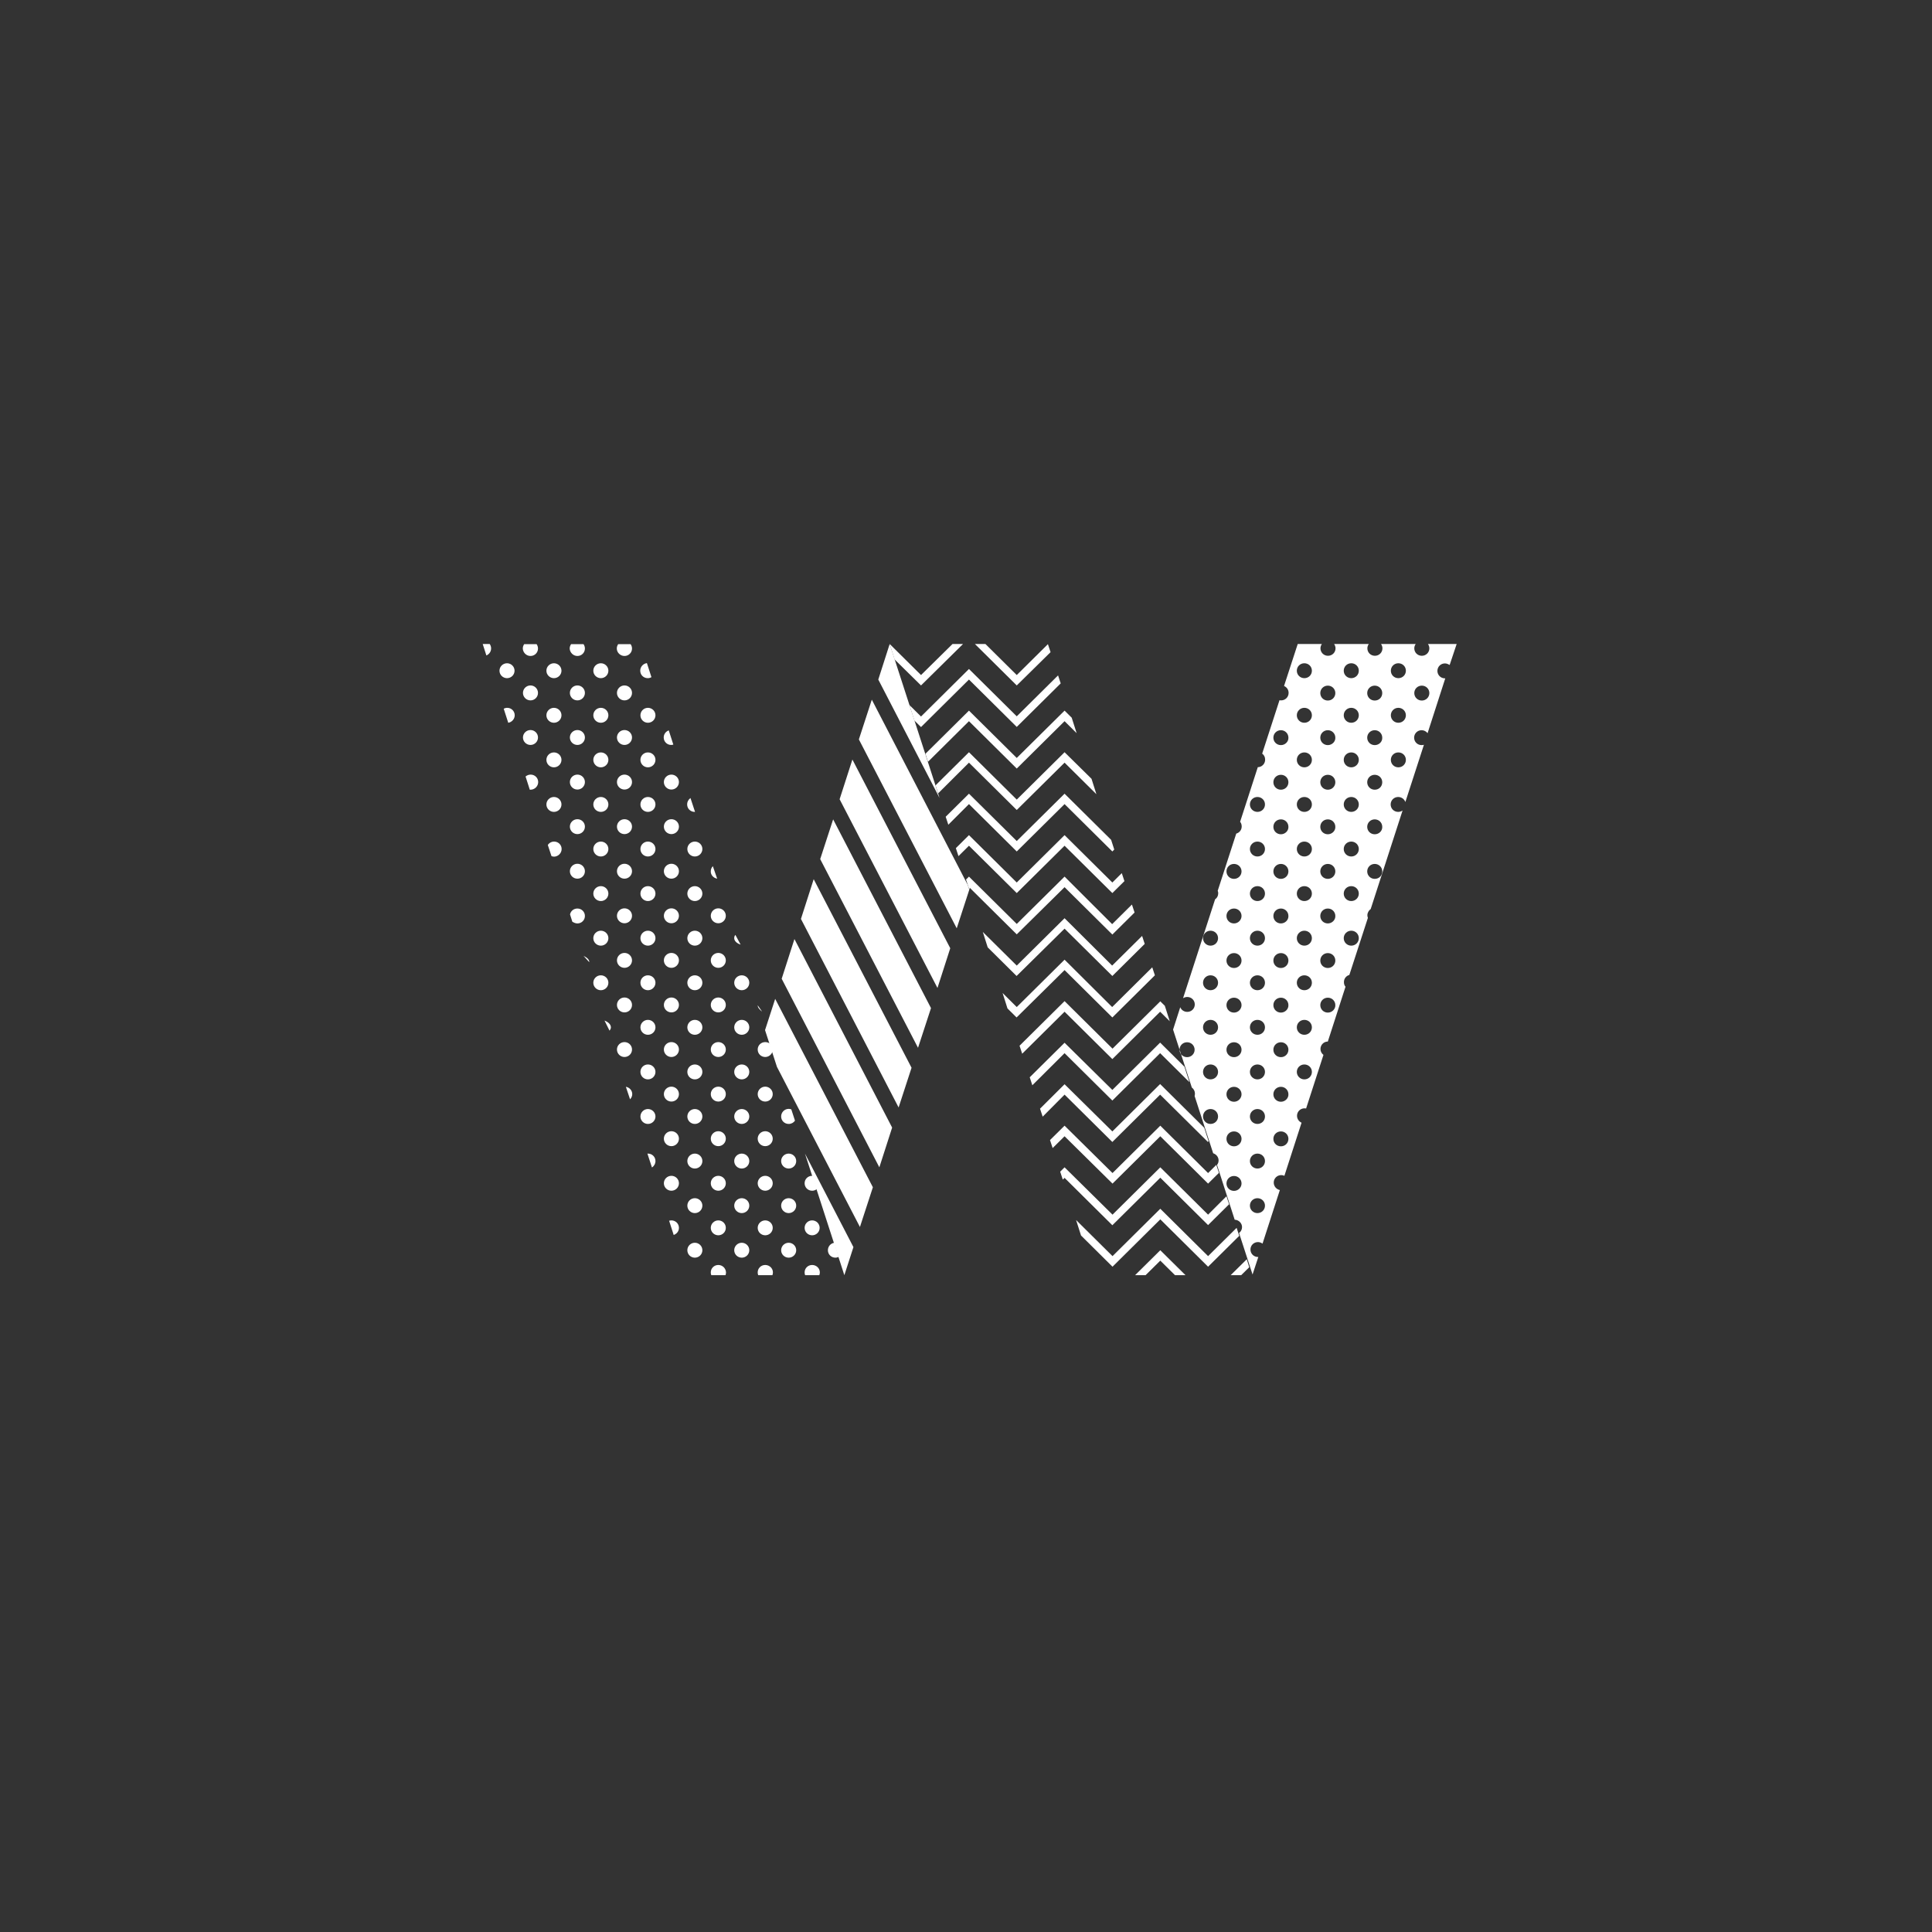 <svg xmlns="http://www.w3.org/2000/svg" width="60" height="60" viewBox="0 0 60 60">
  <rect x="0" y="0" width="60" height="60" fill="#333333" stroke="none"/>
  <g fill="#FFFFFF" transform="translate(14.958 20)">
    <path d="M4.436,3.135 C4.307,3.135 4.202,3.031 4.202,2.903 C4.202,2.776 4.307,2.672 4.436,2.672 C4.565,2.672 4.67,2.776 4.67,2.903 C4.67,3.031 4.565,3.135 4.436,3.135 Z M4.436,1.751 C4.307,1.751 4.202,1.647 4.202,1.519 C4.202,1.391 4.307,1.287 4.436,1.287 C4.565,1.287 4.67,1.391 4.67,1.519 C4.67,1.647 4.565,1.751 4.436,1.751 Z M3.702,9.368 C3.573,9.368 3.468,9.264 3.468,9.136 C3.468,9.008 3.573,8.904 3.702,8.904 C3.831,8.904 3.936,9.008 3.936,9.136 C3.936,9.264 3.831,9.368 3.702,9.368 Z M3.702,7.983 C3.573,7.983 3.468,7.879 3.468,7.752 C3.468,7.624 3.573,7.52 3.702,7.52 C3.831,7.52 3.936,7.624 3.936,7.752 C3.936,7.879 3.831,7.983 3.702,7.983 Z M3.702,10.752 C3.573,10.752 3.468,10.648 3.468,10.52 C3.468,10.392 3.573,10.289 3.702,10.289 C3.831,10.289 3.936,10.392 3.936,10.52 C3.936,10.648 3.831,10.752 3.702,10.752 Z M4.436,12.826 C4.307,12.826 4.202,12.722 4.202,12.594 C4.202,12.466 4.307,12.363 4.436,12.363 C4.565,12.363 4.67,12.466 4.67,12.594 C4.67,12.722 4.565,12.826 4.436,12.826 Z M4.436,11.441 C4.307,11.441 4.202,11.338 4.202,11.21 C4.202,11.082 4.307,10.978 4.436,10.978 C4.565,10.978 4.67,11.082 4.67,11.21 C4.67,11.338 4.565,11.441 4.436,11.441 Z M3.702,6.599 C3.573,6.599 3.468,6.495 3.468,6.367 C3.468,6.239 3.573,6.136 3.702,6.136 C3.831,6.136 3.936,6.239 3.936,6.367 C3.936,6.495 3.831,6.599 3.702,6.599 Z M4.436,4.52 C4.307,4.52 4.202,4.416 4.202,4.288 C4.202,4.16 4.307,4.056 4.436,4.056 C4.565,4.056 4.67,4.16 4.67,4.288 C4.67,4.416 4.565,4.52 4.436,4.52 Z M4.436,8.673 C4.307,8.673 4.202,8.569 4.202,8.441 C4.202,8.313 4.307,8.209 4.436,8.209 C4.565,8.209 4.67,8.313 4.67,8.441 C4.67,8.569 4.565,8.673 4.436,8.673 Z M4.436,5.904 C4.307,5.904 4.202,5.8 4.202,5.672 C4.202,5.544 4.307,5.441 4.436,5.441 C4.565,5.441 4.67,5.544 4.67,5.672 C4.67,5.8 4.565,5.904 4.436,5.904 Z M4.436,7.288 C4.307,7.288 4.202,7.185 4.202,7.057 C4.202,6.929 4.307,6.825 4.436,6.825 C4.565,6.825 4.67,6.929 4.67,7.057 C4.67,7.185 4.565,7.288 4.436,7.288 Z M4.436,10.057 C4.307,10.057 4.202,9.953 4.202,9.825 C4.202,9.698 4.307,9.594 4.436,9.594 C4.565,9.594 4.67,9.698 4.67,9.825 C4.67,9.953 4.565,10.057 4.436,10.057 Z M2.245,3.83 C2.116,3.83 2.011,3.726 2.011,3.598 C2.011,3.47 2.116,3.367 2.245,3.367 C2.374,3.367 2.479,3.47 2.479,3.598 C2.479,3.726 2.374,3.83 2.245,3.83 Z M2.974,1.751 C2.844,1.751 2.74,1.647 2.74,1.519 C2.74,1.391 2.844,1.287 2.974,1.287 C3.103,1.287 3.207,1.391 3.207,1.519 C3.207,1.647 3.103,1.751 2.974,1.751 Z M2.245,5.214 C2.116,5.214 2.011,5.111 2.011,4.983 C2.011,4.855 2.116,4.751 2.245,4.751 C2.374,4.751 2.479,4.855 2.479,4.983 C2.479,5.111 2.374,5.214 2.245,5.214 Z M3.702,5.214 C3.573,5.214 3.468,5.111 3.468,4.983 C3.468,4.855 3.573,4.751 3.702,4.751 C3.831,4.751 3.936,4.855 3.936,4.983 C3.936,5.111 3.831,5.214 3.702,5.214 Z M2.974,3.135 C2.844,3.135 2.74,3.031 2.74,2.903 C2.74,2.776 2.844,2.672 2.974,2.672 C3.103,2.672 3.207,2.776 3.207,2.903 C3.207,3.031 3.103,3.135 2.974,3.135 Z M2.245,1.061 C2.116,1.061 2.011,0.957 2.011,0.83 C2.011,0.702 2.116,0.598 2.245,0.598 C2.374,0.598 2.479,0.702 2.479,0.83 C2.479,0.957 2.374,1.061 2.245,1.061 Z M2.245,2.446 C2.116,2.446 2.011,2.342 2.011,2.214 C2.011,2.086 2.116,1.982 2.245,1.982 C2.374,1.982 2.479,2.086 2.479,2.214 C2.479,2.342 2.374,2.446 2.245,2.446 Z M3.702,2.446 C3.573,2.446 3.468,2.342 3.468,2.214 C3.468,2.086 3.573,1.982 3.702,1.982 C3.831,1.982 3.936,2.086 3.936,2.214 C3.936,2.342 3.831,2.446 3.702,2.446 Z M3.702,3.83 C3.573,3.83 3.468,3.726 3.468,3.598 C3.468,3.47 3.573,3.367 3.702,3.367 C3.831,3.367 3.936,3.47 3.936,3.598 C3.936,3.726 3.831,3.83 3.702,3.83 Z M2.974,4.52 C2.844,4.52 2.74,4.416 2.74,4.288 C2.74,4.16 2.844,4.056 2.974,4.056 C3.103,4.056 3.207,4.16 3.207,4.288 C3.207,4.416 3.103,4.52 2.974,4.52 Z M3.702,1.061 C3.573,1.061 3.468,0.957 3.468,0.83 C3.468,0.702 3.573,0.598 3.702,0.598 C3.831,0.598 3.936,0.702 3.936,0.83 C3.936,0.957 3.831,1.061 3.702,1.061 Z M2.974,7.288 C2.844,7.288 2.74,7.185 2.74,7.057 C2.74,6.929 2.844,6.825 2.974,6.825 C3.103,6.825 3.207,6.929 3.207,7.057 C3.207,7.185 3.103,7.288 2.974,7.288 Z M2.974,5.904 C2.844,5.904 2.74,5.8 2.74,5.672 C2.74,5.544 2.844,5.441 2.974,5.441 C3.103,5.441 3.207,5.544 3.207,5.672 C3.207,5.8 3.103,5.904 2.974,5.904 Z M1.517,1.751 C1.388,1.751 1.283,1.647 1.283,1.519 C1.283,1.391 1.388,1.287 1.517,1.287 C1.646,1.287 1.75,1.391 1.75,1.519 C1.75,1.647 1.646,1.751 1.517,1.751 Z M5.893,16.979 C5.764,16.979 5.659,16.875 5.659,16.747 C5.659,16.62 5.764,16.516 5.893,16.516 C6.022,16.516 6.127,16.62 6.127,16.747 C6.127,16.875 6.022,16.979 5.893,16.979 Z M5.893,10.057 C5.764,10.057 5.659,9.953 5.659,9.825 C5.659,9.698 5.764,9.594 5.893,9.594 C6.022,9.594 6.127,9.698 6.127,9.825 C6.127,9.953 6.022,10.057 5.893,10.057 Z M5.893,15.595 C5.764,15.595 5.659,15.491 5.659,15.363 C5.659,15.235 5.764,15.131 5.893,15.131 C6.022,15.131 6.127,15.235 6.127,15.363 C6.127,15.491 6.022,15.595 5.893,15.595 Z M4.436,0.372 C4.305,0.372 4.197,0.264 4.197,0.14 C4.197,0.092 4.213,0.043 4.24,0.005 L4.626,0.005 C4.653,0.043 4.67,0.092 4.67,0.14 C4.67,0.269 4.566,0.372 4.436,0.372 Z M5.893,11.441 C5.764,11.441 5.659,11.338 5.659,11.21 C5.659,11.082 5.764,10.978 5.893,10.978 C6.022,10.978 6.127,11.082 6.127,11.21 C6.127,11.338 6.022,11.441 5.893,11.441 Z M5.893,12.826 C5.764,12.826 5.659,12.722 5.659,12.594 C5.659,12.466 5.764,12.363 5.893,12.363 C6.022,12.363 6.127,12.466 6.127,12.594 C6.127,12.722 6.022,12.826 5.893,12.826 Z M5.893,14.21 C5.764,14.21 5.659,14.107 5.659,13.979 C5.659,13.851 5.764,13.747 5.893,13.747 C6.022,13.747 6.127,13.851 6.127,13.979 C6.127,14.107 6.022,14.21 5.893,14.21 Z M7.35,19.285 C7.48,19.285 7.583,19.387 7.589,19.516 C7.589,19.543 7.583,19.576 7.573,19.602 L7.132,19.602 C7.121,19.576 7.116,19.549 7.116,19.516 C7.116,19.387 7.219,19.285 7.35,19.285 Z M8.807,19.285 C8.937,19.285 9.046,19.387 9.046,19.516 C9.046,19.543 9.04,19.576 9.03,19.602 L8.589,19.602 C8.578,19.576 8.573,19.549 8.573,19.516 C8.573,19.387 8.676,19.285 8.807,19.285 Z M4.925,0.83 C4.925,0.706 5.018,0.609 5.132,0.593 L5.273,1.029 C5.24,1.05 5.202,1.061 5.159,1.061 C5.028,1.061 4.925,0.959 4.925,0.83 Z M0.294,0.135 C0.294,0.237 0.234,0.318 0.147,0.356 L0.033,0 L0.25,0 C0.277,0.038 0.294,0.086 0.294,0.135 Z M2.974,0.372 C2.843,0.372 2.74,0.264 2.734,0.14 C2.734,0.092 2.751,0.043 2.778,0.005 L3.164,0.005 C3.191,0.043 3.207,0.092 3.207,0.14 C3.207,0.269 3.104,0.372 2.974,0.372 Z M1.517,0.372 C1.386,0.372 1.283,0.264 1.278,0.14 C1.278,0.092 1.294,0.043 1.321,0.005 L1.707,0.005 C1.734,0.043 1.75,0.092 1.75,0.14 C1.75,0.269 1.647,0.372 1.517,0.372 Z M10.264,19.285 C10.394,19.285 10.503,19.387 10.503,19.516 C10.503,19.543 10.497,19.576 10.486,19.602 L10.046,19.602 C10.035,19.576 10.03,19.549 10.03,19.516 C10.03,19.387 10.133,19.285 10.264,19.285 Z M5.164,6.599 C5.035,6.599 4.931,6.495 4.931,6.367 C4.931,6.239 5.035,6.136 5.164,6.136 C5.293,6.136 5.398,6.239 5.398,6.367 C5.398,6.495 5.293,6.599 5.164,6.599 Z M5.164,7.983 C5.035,7.983 4.931,7.879 4.931,7.752 C4.931,7.624 5.035,7.52 5.164,7.52 C5.293,7.52 5.398,7.624 5.398,7.752 C5.398,7.879 5.293,7.983 5.164,7.983 Z M5.164,5.214 C5.035,5.214 4.931,5.111 4.931,4.983 C4.931,4.855 5.035,4.751 5.164,4.751 C5.293,4.751 5.398,4.855 5.398,4.983 C5.398,5.111 5.293,5.214 5.164,5.214 Z M5.164,2.446 C5.035,2.446 4.931,2.342 4.931,2.214 C4.931,2.086 5.035,1.982 5.164,1.982 C5.293,1.982 5.398,2.086 5.398,2.214 C5.398,2.342 5.293,2.446 5.164,2.446 Z M5.893,8.673 C5.764,8.673 5.659,8.569 5.659,8.441 C5.659,8.313 5.764,8.209 5.893,8.209 C6.022,8.209 6.127,8.313 6.127,8.441 C6.127,8.569 6.022,8.673 5.893,8.673 Z M5.164,3.83 C5.035,3.83 4.931,3.726 4.931,3.598 C4.931,3.47 5.035,3.367 5.164,3.367 C5.293,3.367 5.398,3.47 5.398,3.598 C5.398,3.726 5.293,3.83 5.164,3.83 Z M5.164,9.368 C5.035,9.368 4.931,9.264 4.931,9.136 C4.931,9.008 5.035,8.904 5.164,8.904 C5.293,8.904 5.398,9.008 5.398,9.136 C5.398,9.264 5.293,9.368 5.164,9.368 Z M5.893,5.904 C5.764,5.904 5.659,5.8 5.659,5.672 C5.659,5.544 5.764,5.441 5.893,5.441 C6.022,5.441 6.127,5.544 6.127,5.672 C6.127,5.8 6.022,5.904 5.893,5.904 Z M5.893,7.288 C5.764,7.288 5.659,7.185 5.659,7.057 C5.659,6.929 5.764,6.825 5.893,6.825 C6.022,6.825 6.127,6.929 6.127,7.057 C6.127,7.185 6.022,7.288 5.893,7.288 Z M5.164,13.521 C5.035,13.521 4.931,13.417 4.931,13.289 C4.931,13.161 5.035,13.058 5.164,13.058 C5.293,13.058 5.398,13.161 5.398,13.289 C5.398,13.417 5.293,13.521 5.164,13.521 Z M5.164,14.905 C5.035,14.905 4.931,14.801 4.931,14.674 C4.931,14.546 5.035,14.442 5.164,14.442 C5.293,14.442 5.398,14.546 5.398,14.674 C5.398,14.801 5.293,14.905 5.164,14.905 Z M5.164,12.136 C5.035,12.136 4.931,12.033 4.931,11.905 C4.931,11.777 5.035,11.673 5.164,11.673 C5.293,11.673 5.398,11.777 5.398,11.905 C5.398,12.033 5.293,12.136 5.164,12.136 Z M5.164,10.752 C5.035,10.752 4.931,10.648 4.931,10.52 C4.931,10.392 5.035,10.289 5.164,10.289 C5.293,10.289 5.398,10.392 5.398,10.52 C5.398,10.648 5.293,10.752 5.164,10.752 Z M9.535,16.29 C9.406,16.29 9.301,16.186 9.301,16.058 C9.301,15.93 9.406,15.826 9.535,15.826 C9.664,15.826 9.769,15.93 9.769,16.058 C9.769,16.186 9.664,16.29 9.535,16.29 Z M7.35,12.826 C7.221,12.826 7.116,12.722 7.116,12.594 C7.116,12.466 7.221,12.363 7.35,12.363 C7.479,12.363 7.583,12.466 7.583,12.594 C7.583,12.722 7.479,12.826 7.35,12.826 Z M7.35,11.441 C7.221,11.441 7.116,11.338 7.116,11.21 C7.116,11.082 7.221,10.978 7.35,10.978 C7.479,10.978 7.583,11.082 7.583,11.21 C7.583,11.338 7.479,11.441 7.35,11.441 Z M7.35,14.21 C7.221,14.21 7.116,14.107 7.116,13.979 C7.116,13.851 7.221,13.747 7.35,13.747 C7.479,13.747 7.583,13.851 7.583,13.979 C7.583,14.107 7.479,14.21 7.35,14.21 Z M7.314,7.288 C7.197,7.267 7.11,7.17 7.116,7.057 C7.116,6.997 7.139,6.944 7.18,6.9 L7.314,7.288 Z M7.35,8.673 C7.221,8.673 7.116,8.569 7.116,8.441 C7.116,8.313 7.221,8.209 7.35,8.209 C7.479,8.209 7.583,8.313 7.583,8.441 C7.583,8.569 7.479,8.673 7.35,8.673 Z M7.35,10.057 C7.221,10.057 7.116,9.953 7.116,9.825 C7.116,9.698 7.221,9.594 7.35,9.594 C7.479,9.594 7.583,9.698 7.583,9.825 C7.583,9.953 7.479,10.057 7.35,10.057 Z M7.35,15.595 C7.221,15.595 7.116,15.491 7.116,15.363 C7.116,15.235 7.221,15.131 7.35,15.131 C7.479,15.131 7.583,15.235 7.583,15.363 C7.583,15.491 7.479,15.595 7.35,15.595 Z M8.078,12.136 C7.949,12.136 7.844,12.033 7.844,11.905 C7.844,11.777 7.949,11.673 8.078,11.673 C8.207,11.673 8.312,11.777 8.312,11.905 C8.312,12.033 8.207,12.136 8.078,12.136 Z M8.078,10.752 C7.949,10.752 7.844,10.648 7.844,10.52 C7.844,10.392 7.949,10.289 8.078,10.289 C8.207,10.289 8.312,10.392 8.312,10.52 C8.312,10.648 8.207,10.752 8.078,10.752 Z M8.078,13.521 C7.949,13.521 7.844,13.417 7.844,13.289 C7.844,13.161 7.949,13.058 8.078,13.058 C8.207,13.058 8.312,13.161 8.312,13.289 C8.312,13.417 8.207,13.521 8.078,13.521 Z M7.35,16.979 C7.221,16.979 7.116,16.875 7.116,16.747 C7.116,16.62 7.221,16.516 7.35,16.516 C7.479,16.516 7.583,16.62 7.583,16.747 C7.583,16.875 7.479,16.979 7.35,16.979 Z M1.517,3.135 C1.388,3.135 1.283,3.031 1.283,2.903 C1.283,2.776 1.388,2.672 1.517,2.672 C1.646,2.672 1.75,2.776 1.75,2.903 C1.75,3.031 1.646,3.135 1.517,3.135 Z M8.042,9.335 C7.925,9.298 7.844,9.222 7.844,9.136 C7.844,9.098 7.853,9.066 7.88,9.034 L8.042,9.335 Z M6.621,17.674 C6.492,17.674 6.388,17.57 6.388,17.442 C6.388,17.314 6.492,17.211 6.621,17.211 C6.75,17.211 6.855,17.314 6.855,17.442 C6.855,17.57 6.75,17.674 6.621,17.674 Z M6.621,6.599 C6.492,6.599 6.388,6.495 6.388,6.367 C6.388,6.239 6.492,6.136 6.621,6.136 C6.75,6.136 6.855,6.239 6.855,6.367 C6.855,6.495 6.75,6.599 6.621,6.599 Z M6.621,7.983 C6.492,7.983 6.388,7.879 6.388,7.752 C6.388,7.624 6.492,7.52 6.621,7.52 C6.75,7.52 6.855,7.624 6.855,7.752 C6.855,7.879 6.75,7.983 6.621,7.983 Z M6.382,4.983 C6.382,4.897 6.426,4.827 6.485,4.783 L6.627,5.214 L6.616,5.214 C6.485,5.214 6.382,5.112 6.382,4.983 Z M6.621,9.368 C6.492,9.368 6.388,9.264 6.388,9.136 C6.388,9.008 6.492,8.904 6.621,8.904 C6.75,8.904 6.855,9.008 6.855,9.136 C6.855,9.264 6.75,9.368 6.621,9.368 Z M6.621,19.058 C6.492,19.058 6.388,18.955 6.388,18.827 C6.388,18.699 6.492,18.595 6.621,18.595 C6.75,18.595 6.855,18.699 6.855,18.827 C6.855,18.955 6.75,19.058 6.621,19.058 Z M10.954,18.595 L11.09,19.031 C11.057,19.048 11.025,19.058 10.987,19.058 C10.856,19.058 10.753,18.956 10.753,18.827 C10.753,18.708 10.84,18.611 10.954,18.595 Z M6.621,13.521 C6.492,13.521 6.388,13.417 6.388,13.289 C6.388,13.161 6.492,13.058 6.621,13.058 C6.75,13.058 6.855,13.161 6.855,13.289 C6.855,13.417 6.75,13.521 6.621,13.521 Z M6.621,10.752 C6.492,10.752 6.388,10.648 6.388,10.52 C6.388,10.392 6.492,10.289 6.621,10.289 C6.75,10.289 6.855,10.392 6.855,10.52 C6.855,10.648 6.75,10.752 6.621,10.752 Z M8.078,14.905 C7.949,14.905 7.844,14.801 7.844,14.674 C7.844,14.546 7.949,14.442 8.078,14.442 C8.207,14.442 8.312,14.546 8.312,14.674 C8.312,14.801 8.207,14.905 8.078,14.905 Z M6.621,14.905 C6.492,14.905 6.388,14.801 6.388,14.674 C6.388,14.546 6.492,14.442 6.621,14.442 C6.75,14.442 6.855,14.546 6.855,14.674 C6.855,14.801 6.75,14.905 6.621,14.905 Z M6.621,16.29 C6.492,16.29 6.388,16.186 6.388,16.058 C6.388,15.93 6.492,15.826 6.621,15.826 C6.75,15.826 6.855,15.93 6.855,16.058 C6.855,16.186 6.75,16.29 6.621,16.29 Z M6.621,12.136 C6.492,12.136 6.388,12.033 6.388,11.905 C6.388,11.777 6.492,11.673 6.621,11.673 C6.75,11.673 6.855,11.777 6.855,11.905 C6.855,12.033 6.75,12.136 6.621,12.136 Z M7.35,18.363 C7.221,18.363 7.116,18.26 7.116,18.132 C7.116,18.004 7.221,17.9 7.35,17.9 C7.479,17.9 7.583,18.004 7.583,18.132 C7.583,18.26 7.479,18.363 7.35,18.363 Z M10.264,18.363 C10.134,18.363 10.03,18.26 10.03,18.132 C10.03,18.004 10.134,17.9 10.264,17.9 C10.393,17.9 10.497,18.004 10.497,18.132 C10.497,18.26 10.393,18.363 10.264,18.363 Z M4.479,13.752 C4.592,13.769 4.677,13.866 4.677,13.979 C4.677,14.043 4.649,14.097 4.609,14.14 L4.479,13.752 Z M6.127,18.132 C6.127,18.234 6.061,18.32 5.964,18.353 L5.822,17.911 C5.844,17.906 5.871,17.9 5.893,17.9 C6.023,17.9 6.127,18.003 6.127,18.132 Z M5.398,16.058 C5.398,16.139 5.355,16.214 5.289,16.257 L5.148,15.826 L5.164,15.826 C5.295,15.826 5.398,15.929 5.398,16.058 Z M5.654,2.903 C5.654,2.801 5.719,2.715 5.811,2.683 L5.953,3.124 C5.931,3.13 5.909,3.135 5.887,3.135 C5.757,3.135 5.654,3.033 5.654,2.903 Z M5.893,4.52 C5.764,4.52 5.659,4.416 5.659,4.288 C5.659,4.16 5.764,4.056 5.893,4.056 C6.022,4.056 6.127,4.16 6.127,4.288 C6.127,4.416 6.022,4.52 5.893,4.52 Z M3.816,11.695 C3.928,11.738 4.014,11.813 4.014,11.905 C4.014,11.942 3.997,11.975 3.971,12.007 L3.816,11.695 Z M1.027,2.214 C1.027,2.332 0.935,2.429 0.826,2.446 L0.685,2.009 C0.718,1.993 0.756,1.982 0.794,1.982 C0.924,1.982 1.027,2.085 1.027,2.214 Z M1.756,4.288 C1.756,4.417 1.647,4.525 1.517,4.525 L1.495,4.525 L1.364,4.115 C1.408,4.078 1.462,4.056 1.522,4.056 C1.653,4.056 1.756,4.159 1.756,4.288 Z M0.788,1.061 C0.659,1.061 0.554,0.957 0.554,0.83 C0.554,0.702 0.659,0.598 0.788,0.598 C0.917,0.598 1.022,0.702 1.022,0.83 C1.022,0.957 0.917,1.061 0.788,1.061 Z M2.974,8.678 C2.914,8.678 2.859,8.651 2.816,8.624 L2.745,8.398 C2.767,8.29 2.859,8.215 2.974,8.215 C3.104,8.215 3.207,8.317 3.207,8.446 C3.207,8.576 3.104,8.678 2.974,8.678 Z M2.484,6.367 C2.484,6.496 2.376,6.599 2.256,6.604 C2.223,6.604 2.196,6.599 2.169,6.588 L2.055,6.243 C2.093,6.179 2.169,6.136 2.251,6.136 C2.381,6.136 2.484,6.238 2.484,6.367 Z M3.164,9.685 C3.283,9.744 3.342,9.802 3.342,9.874 L3.342,9.881 L3.164,9.685 Z M9.535,19.058 C9.406,19.058 9.301,18.955 9.301,18.827 C9.301,18.699 9.406,18.595 9.535,18.595 C9.664,18.595 9.769,18.699 9.769,18.827 C9.769,18.955 9.664,19.058 9.535,19.058 Z M8.807,12.363 C8.866,12.363 8.915,12.384 8.959,12.411 L9.035,12.648 C9.008,12.75 8.915,12.826 8.807,12.826 C8.676,12.826 8.573,12.724 8.573,12.594 C8.573,12.465 8.676,12.363 8.807,12.363 Z M8.711,11.417 L8.573,11.221 C8.573,11.289 8.632,11.357 8.711,11.417 Z M8.807,15.595 C8.678,15.595 8.573,15.491 8.573,15.363 C8.573,15.235 8.678,15.131 8.807,15.131 C8.936,15.131 9.04,15.235 9.04,15.363 C9.04,15.491 8.936,15.595 8.807,15.595 Z M8.807,14.21 C8.678,14.21 8.573,14.107 8.573,13.979 C8.573,13.851 8.678,13.747 8.807,13.747 C8.936,13.747 9.04,13.851 9.04,13.979 C9.04,14.107 8.936,14.21 8.807,14.21 Z M8.078,19.058 C7.949,19.058 7.844,18.955 7.844,18.827 C7.844,18.699 7.949,18.595 8.078,18.595 C8.207,18.595 8.312,18.699 8.312,18.827 C8.312,18.955 8.207,19.058 8.078,19.058 Z M8.078,17.674 C7.949,17.674 7.844,17.57 7.844,17.442 C7.844,17.314 7.949,17.211 8.078,17.211 C8.207,17.211 8.312,17.314 8.312,17.442 C8.312,17.57 8.207,17.674 8.078,17.674 Z M8.807,18.363 C8.678,18.363 8.573,18.26 8.573,18.132 C8.573,18.004 8.678,17.9 8.807,17.9 C8.936,17.9 9.04,18.004 9.04,18.132 C9.04,18.26 8.936,18.363 8.807,18.363 Z M8.078,16.29 C7.949,16.29 7.844,16.186 7.844,16.058 C7.844,15.93 7.949,15.826 8.078,15.826 C8.207,15.826 8.312,15.93 8.312,16.058 C8.312,16.186 8.207,16.29 8.078,16.29 Z M9.535,17.674 C9.406,17.674 9.301,17.57 9.301,17.442 C9.301,17.314 9.406,17.211 9.535,17.211 C9.664,17.211 9.769,17.314 9.769,17.442 C9.769,17.57 9.664,17.674 9.535,17.674 Z M8.807,16.979 C8.678,16.979 8.573,16.875 8.573,16.747 C8.573,16.62 8.678,16.516 8.807,16.516 C8.936,16.516 9.04,16.62 9.04,16.747 C9.04,16.875 8.936,16.979 8.807,16.979 Z M10.03,16.747 C10.03,16.618 10.133,16.516 10.264,16.516 L10.285,16.516 L10.416,16.925 C10.372,16.958 10.323,16.979 10.264,16.979 C10.133,16.979 10.03,16.877 10.03,16.747 Z M9.301,14.674 C9.301,14.544 9.405,14.437 9.535,14.437 C9.562,14.437 9.589,14.442 9.617,14.453 L9.731,14.803 C9.687,14.867 9.617,14.905 9.535,14.905 C9.405,14.905 9.301,14.803 9.301,14.674 Z"/>
    <path d="M14.221 4.783L12.318 1.104 12.672 0 14.221 4.783zM14.156 10.682L11.117 4.821 11.514 3.588 14.553 9.448 14.156 10.682zM12.351 16.252L9.318 10.396 9.714 9.163 12.748 15.018 12.351 16.252zM10.916 5.446L13.955 11.307 13.552 12.54 10.514 6.68 10.916 5.446zM10.312 7.304L13.351 13.16 12.949 14.393 9.916 8.538 10.312 7.304zM11.546 18.73L11.264 19.602 10.041 15.826 11.546 18.73zM9.116 11.021L12.15 16.871 11.748 18.105 9.171 13.133 8.801 11.991 9.116 11.021zM12.117 1.729L15.096 7.482 15.145 7.628 14.754 8.829 11.715 2.963 12.117 1.729zM29.432.135C29.432.264 29.328.366 29.198.366 29.067.366 28.964.264 28.964.135 28.964.086 28.98.038 29.008 0L27.931 0C27.958.038 27.975.086 27.975.135 27.975.264 27.871.366 27.741.366 27.61.366 27.507.264 27.507.135 27.507.086 27.523.038 27.551 0L26.474 0C26.501.038 26.518.086 26.518.135 26.518.264 26.414.366 26.284.366 26.154.366 26.05.264 26.05.135 26.05.086 26.067.038 26.094 0L25.344 0 24.919 1.304C25.006 1.341 25.061 1.422 25.061 1.519 25.061 1.648 24.958 1.751 24.827 1.751 24.811 1.751 24.794 1.751 24.778 1.745L24.24 3.404C24.3 3.448 24.332 3.512 24.332 3.593 24.332 3.722 24.229 3.825 24.104 3.825L23.555 5.521C23.588 5.559 23.604 5.613 23.604 5.667 23.604 5.775 23.533 5.861 23.435 5.888L22.859 7.665C22.87 7.687 22.875 7.714 22.875 7.741 22.875 7.822 22.837 7.892 22.778 7.929L21.783 11C21.821 10.978 21.864 10.962 21.913 10.962 22.044 10.962 22.147 11.064 22.147 11.194 22.147 11.323 22.044 11.425 21.913 11.425 21.815 11.425 21.728 11.366 21.696 11.28L21.473 11.975 22.055 13.774C22.114 13.817 22.152 13.887 22.152 13.963 22.152 13.989 22.147 14.011 22.142 14.038L22.718 15.816C22.816 15.848 22.886 15.934 22.886 16.036 22.886 16.09 22.87 16.139 22.837 16.176L23.386 17.879C23.512 17.884 23.615 17.986 23.615 18.11 23.615 18.186 23.577 18.25 23.522 18.293L23.941 19.581 24.12 19.037 24.11 19.037C23.979 19.037 23.876 18.934 23.876 18.805 23.876 18.676 23.979 18.574 24.11 18.574 24.164 18.574 24.213 18.595 24.251 18.622L24.789 16.958C24.68 16.936 24.599 16.839 24.599 16.726 24.599 16.597 24.702 16.494 24.833 16.494 24.865 16.494 24.898 16.5 24.93 16.516L25.463 14.867C25.382 14.83 25.322 14.749 25.322 14.652 25.322 14.523 25.425 14.42 25.556 14.42 25.572 14.42 25.588 14.42 25.604 14.426L26.143 12.761C26.088 12.718 26.05 12.654 26.05 12.578 26.05 12.449 26.154 12.346 26.279 12.346L26.828 10.644C26.795 10.607 26.779 10.558 26.779 10.499 26.779 10.391 26.849 10.305 26.947 10.278L27.523 8.506C27.513 8.479 27.507 8.452 27.507 8.425 27.507 8.344 27.551 8.274 27.61 8.231L28.6 5.171C28.562 5.198 28.513 5.214 28.464 5.214 28.333 5.214 28.23 5.112 28.23 4.983 28.23 4.853 28.333 4.751 28.464 4.751 28.567 4.751 28.654 4.816 28.687 4.907L29.263 3.13C29.241 3.135 29.22 3.14 29.192 3.14 29.062 3.14 28.959 3.038 28.959 2.909 28.959 2.78 29.062 2.677 29.192 2.677 29.268 2.677 29.334 2.715 29.377 2.769L29.926 1.067 29.915 1.067C29.785 1.067 29.682.964 29.682.835 29.682.706 29.785.603 29.915.603 29.97.603 30.019.625 30.062.652L30.28 0 29.388 0C29.415.038 29.432.086 29.432.135L29.432.135zM21.908 12.831C21.777 12.831 21.674 12.729 21.674 12.6 21.674 12.47 21.777 12.368 21.908 12.368 22.038 12.368 22.142 12.47 22.142 12.6 22.142 12.729 22.038 12.831 21.908 12.831L21.908 12.831zM22.636 14.905C22.506 14.905 22.403 14.803 22.403 14.674 22.403 14.544 22.506 14.442 22.636 14.442 22.767 14.442 22.87 14.544 22.87 14.674 22.87 14.803 22.767 14.905 22.636 14.905L22.636 14.905zM22.636 13.521C22.506 13.521 22.403 13.418 22.403 13.289 22.403 13.16 22.506 13.058 22.636 13.058 22.767 13.058 22.87 13.16 22.87 13.289 22.87 13.418 22.767 13.521 22.636 13.521L22.636 13.521zM22.636 12.136C22.506 12.136 22.403 12.034 22.403 11.905 22.403 11.775 22.506 11.673 22.636 11.673 22.767 11.673 22.87 11.775 22.87 11.905 22.87 12.034 22.767 12.136 22.636 12.136L22.636 12.136zM22.636 10.752C22.506 10.752 22.403 10.65 22.403 10.52 22.403 10.391 22.506 10.289 22.636 10.289 22.767 10.289 22.87 10.391 22.87 10.52 22.87 10.65 22.767 10.752 22.636 10.752L22.636 10.752zM22.636 9.368C22.506 9.368 22.403 9.265 22.403 9.136 22.403 9.007 22.506 8.904 22.636 8.904 22.767 8.904 22.87 9.007 22.87 9.136 22.87 9.265 22.767 9.368 22.636 9.368L22.636 9.368zM23.365 16.984C23.234 16.984 23.131 16.882 23.131 16.753 23.131 16.624 23.234 16.521 23.365 16.521 23.495 16.521 23.599 16.624 23.599 16.753 23.599 16.877 23.495 16.984 23.365 16.984L23.365 16.984zM23.365 15.6C23.234 15.6 23.131 15.498 23.131 15.368 23.131 15.239 23.234 15.137 23.365 15.137 23.495 15.137 23.599 15.239 23.599 15.368 23.599 15.498 23.495 15.6 23.365 15.6L23.365 15.6zM23.365 14.216C23.234 14.216 23.131 14.113 23.131 13.984 23.131 13.855 23.234 13.752 23.365 13.752 23.495 13.752 23.599 13.855 23.599 13.984 23.599 14.108 23.495 14.216 23.365 14.216L23.365 14.216zM23.365 12.831C23.234 12.831 23.131 12.729 23.131 12.6 23.131 12.47 23.234 12.368 23.365 12.368 23.495 12.368 23.599 12.47 23.599 12.6 23.599 12.729 23.495 12.831 23.365 12.831L23.365 12.831zM23.365 11.447C23.234 11.447 23.131 11.345 23.131 11.215 23.131 11.086 23.234 10.984 23.365 10.984 23.495 10.984 23.599 11.086 23.599 11.215 23.599 11.339 23.495 11.447 23.365 11.447L23.365 11.447zM23.365 10.062C23.234 10.062 23.131 9.96 23.131 9.831 23.131 9.702 23.234 9.599 23.365 9.599 23.495 9.599 23.599 9.702 23.599 9.831 23.599 9.96 23.495 10.062 23.365 10.062L23.365 10.062zM23.365 8.678C23.234 8.678 23.131 8.576 23.131 8.446 23.131 8.317 23.234 8.215 23.365 8.215 23.495 8.215 23.599 8.317 23.599 8.446 23.599 8.57 23.495 8.678 23.365 8.678L23.365 8.678zM23.365 7.294C23.234 7.294 23.131 7.191 23.131 7.062 23.131 6.933 23.234 6.83 23.365 6.83 23.495 6.83 23.599 6.933 23.599 7.062 23.599 7.191 23.495 7.294 23.365 7.294L23.365 7.294zM24.093 17.674C23.963 17.674 23.859 17.572 23.859 17.442 23.859 17.313 23.963 17.211 24.093 17.211 24.224 17.211 24.327 17.313 24.327 17.442 24.327 17.572 24.224 17.674 24.093 17.674L24.093 17.674zM24.093 16.29C23.963 16.29 23.859 16.187 23.859 16.058 23.859 15.929 23.963 15.826 24.093 15.826 24.224 15.826 24.327 15.929 24.327 16.058 24.327 16.187 24.224 16.29 24.093 16.29L24.093 16.29zM24.093 14.905C23.963 14.905 23.859 14.803 23.859 14.674 23.859 14.544 23.963 14.442 24.093 14.442 24.224 14.442 24.327 14.544 24.327 14.674 24.327 14.803 24.224 14.905 24.093 14.905L24.093 14.905zM24.093 13.521C23.963 13.521 23.859 13.418 23.859 13.289 23.859 13.16 23.963 13.058 24.093 13.058 24.224 13.058 24.327 13.16 24.327 13.289 24.327 13.418 24.224 13.521 24.093 13.521L24.093 13.521zM24.093 12.136C23.963 12.136 23.859 12.034 23.859 11.905 23.859 11.775 23.963 11.673 24.093 11.673 24.224 11.673 24.327 11.775 24.327 11.905 24.327 12.034 24.224 12.136 24.093 12.136L24.093 12.136zM24.093 10.752C23.963 10.752 23.859 10.65 23.859 10.52 23.859 10.391 23.963 10.289 24.093 10.289 24.224 10.289 24.327 10.391 24.327 10.52 24.327 10.65 24.224 10.752 24.093 10.752L24.093 10.752zM24.093 9.368C23.963 9.368 23.859 9.265 23.859 9.136 23.859 9.007 23.963 8.904 24.093 8.904 24.224 8.904 24.327 9.007 24.327 9.136 24.327 9.265 24.224 9.368 24.093 9.368L24.093 9.368zM24.093 7.983C23.963 7.983 23.859 7.881 23.859 7.752 23.859 7.622 23.963 7.52 24.093 7.52 24.224 7.52 24.327 7.622 24.327 7.752 24.327 7.881 24.224 7.983 24.093 7.983L24.093 7.983zM24.093 6.599C23.963 6.599 23.859 6.496 23.859 6.367 23.859 6.238 23.963 6.136 24.093 6.136 24.224 6.136 24.327 6.238 24.327 6.367 24.327 6.496 24.224 6.599 24.093 6.599L24.093 6.599zM24.093 5.214C23.963 5.214 23.859 5.112 23.859 4.983 23.859 4.853 23.963 4.751 24.093 4.751 24.224 4.751 24.327 4.853 24.327 4.983 24.327 5.112 24.224 5.214 24.093 5.214L24.093 5.214zM24.822 15.6C24.691 15.6 24.588 15.498 24.588 15.368 24.588 15.239 24.691 15.137 24.822 15.137 24.952 15.137 25.055 15.239 25.055 15.368 25.055 15.498 24.952 15.6 24.822 15.6L24.822 15.6zM24.822 14.216C24.691 14.216 24.588 14.113 24.588 13.984 24.588 13.855 24.691 13.752 24.822 13.752 24.952 13.752 25.055 13.855 25.055 13.984 25.061 14.108 24.952 14.216 24.822 14.216L24.822 14.216zM24.822 12.831C24.691 12.831 24.588 12.729 24.588 12.6 24.588 12.47 24.691 12.368 24.822 12.368 24.952 12.368 25.055 12.47 25.055 12.6 25.055 12.729 24.952 12.831 24.822 12.831L24.822 12.831zM24.822 11.447C24.691 11.447 24.588 11.345 24.588 11.215 24.588 11.086 24.691 10.984 24.822 10.984 24.952 10.984 25.055 11.086 25.055 11.215 25.061 11.339 24.952 11.447 24.822 11.447L24.822 11.447zM24.822 10.062C24.691 10.062 24.588 9.96 24.588 9.831 24.588 9.702 24.691 9.599 24.822 9.599 24.952 9.599 25.055 9.702 25.055 9.831 25.055 9.96 24.952 10.062 24.822 10.062L24.822 10.062zM24.822 8.678C24.691 8.678 24.588 8.576 24.588 8.446 24.588 8.317 24.691 8.215 24.822 8.215 24.952 8.215 25.055 8.317 25.055 8.446 25.061 8.57 24.952 8.678 24.822 8.678L24.822 8.678zM24.822 7.294C24.691 7.294 24.588 7.191 24.588 7.062 24.588 6.933 24.691 6.83 24.822 6.83 24.952 6.83 25.055 6.933 25.055 7.062 25.055 7.191 24.952 7.294 24.822 7.294L24.822 7.294zM24.822 5.909C24.691 5.909 24.588 5.807 24.588 5.678 24.588 5.548 24.691 5.446 24.822 5.446 24.952 5.446 25.055 5.548 25.055 5.678 25.061 5.802 24.952 5.909 24.822 5.909L24.822 5.909zM24.822 4.525C24.691 4.525 24.588 4.423 24.588 4.293 24.588 4.164 24.691 4.062 24.822 4.062 24.952 4.062 25.055 4.164 25.055 4.293 25.055 4.423 24.952 4.525 24.822 4.525L24.822 4.525zM24.822 3.14C24.691 3.14 24.588 3.038 24.588 2.909 24.588 2.78 24.691 2.677 24.822 2.677 24.952 2.677 25.055 2.78 25.055 2.909 25.061 3.033 24.952 3.14 24.822 3.14L24.822 3.14zM25.55 13.521C25.42 13.521 25.316 13.418 25.316 13.289 25.316 13.16 25.42 13.058 25.55 13.058 25.681 13.058 25.784 13.16 25.784 13.289 25.784 13.418 25.681 13.521 25.55 13.521L25.55 13.521zM25.55 12.136C25.42 12.136 25.316 12.034 25.316 11.905 25.316 11.775 25.42 11.673 25.55 11.673 25.681 11.673 25.784 11.775 25.784 11.905 25.784 12.034 25.681 12.136 25.55 12.136L25.55 12.136zM25.55 10.752C25.42 10.752 25.316 10.65 25.316 10.52 25.316 10.391 25.42 10.289 25.55 10.289 25.681 10.289 25.784 10.391 25.784 10.52 25.784 10.65 25.681 10.752 25.55 10.752L25.55 10.752zM25.55 9.368C25.42 9.368 25.316 9.265 25.316 9.136 25.316 9.007 25.42 8.904 25.55 8.904 25.681 8.904 25.784 9.007 25.784 9.136 25.784 9.265 25.681 9.368 25.55 9.368L25.55 9.368zM25.55 7.983C25.42 7.983 25.316 7.881 25.316 7.752 25.316 7.622 25.42 7.52 25.55 7.52 25.681 7.52 25.784 7.622 25.784 7.752 25.784 7.881 25.681 7.983 25.55 7.983L25.55 7.983zM25.55 6.599C25.42 6.599 25.316 6.496 25.316 6.367 25.316 6.238 25.42 6.136 25.55 6.136 25.681 6.136 25.784 6.238 25.784 6.367 25.784 6.496 25.681 6.599 25.55 6.599L25.55 6.599zM25.55 5.214C25.42 5.214 25.316 5.112 25.316 4.983 25.316 4.853 25.42 4.751 25.55 4.751 25.681 4.751 25.784 4.853 25.784 4.983 25.784 5.112 25.681 5.214 25.55 5.214L25.55 5.214zM25.55 3.83C25.42 3.83 25.316 3.728 25.316 3.598 25.316 3.469 25.42 3.367 25.55 3.367 25.681 3.367 25.784 3.469 25.784 3.598 25.784 3.728 25.681 3.83 25.55 3.83L25.55 3.83zM25.55 2.446C25.42 2.446 25.316 2.343 25.316 2.214 25.316 2.085 25.42 1.982 25.55 1.982 25.681 1.982 25.784 2.085 25.784 2.214 25.784 2.343 25.681 2.446 25.55 2.446L25.55 2.446zM25.55 1.061C25.42 1.061 25.316.959 25.316.83 25.316.7 25.42.598 25.55.598 25.681.598 25.784.7 25.784.83 25.784.959 25.681 1.061 25.55 1.061L25.55 1.061zM26.279 11.447C26.148 11.447 26.045 11.345 26.045 11.215 26.045 11.086 26.148 10.984 26.279 10.984 26.409 10.984 26.512 11.086 26.512 11.215 26.518 11.339 26.409 11.447 26.279 11.447L26.279 11.447zM26.279 10.062C26.148 10.062 26.045 9.96 26.045 9.831 26.045 9.702 26.148 9.599 26.279 9.599 26.409 9.599 26.512 9.702 26.512 9.831 26.512 9.96 26.409 10.062 26.279 10.062L26.279 10.062zM26.279 8.678C26.148 8.678 26.045 8.576 26.045 8.446 26.045 8.317 26.148 8.215 26.279 8.215 26.409 8.215 26.512 8.317 26.512 8.446 26.518 8.57 26.409 8.678 26.279 8.678L26.279 8.678zM26.279 7.294C26.148 7.294 26.045 7.191 26.045 7.062 26.045 6.933 26.148 6.83 26.279 6.83 26.409 6.83 26.512 6.933 26.512 7.062 26.512 7.191 26.409 7.294 26.279 7.294L26.279 7.294zM26.279 5.909C26.148 5.909 26.045 5.807 26.045 5.678 26.045 5.548 26.148 5.446 26.279 5.446 26.409 5.446 26.512 5.548 26.512 5.678 26.518 5.802 26.409 5.909 26.279 5.909L26.279 5.909zM26.279 4.525C26.148 4.525 26.045 4.423 26.045 4.293 26.045 4.164 26.148 4.062 26.279 4.062 26.409 4.062 26.512 4.164 26.512 4.293 26.512 4.423 26.409 4.525 26.279 4.525L26.279 4.525zM26.279 3.14C26.148 3.14 26.045 3.038 26.045 2.909 26.045 2.78 26.148 2.677 26.279 2.677 26.409 2.677 26.512 2.78 26.512 2.909 26.518 3.033 26.409 3.14 26.279 3.14L26.279 3.14zM26.279 1.756C26.148 1.756 26.045 1.654 26.045 1.524 26.045 1.395 26.148 1.293 26.279 1.293 26.409 1.293 26.512 1.395 26.512 1.524 26.512 1.654 26.409 1.756 26.279 1.756L26.279 1.756zM27.007 9.368C26.877 9.368 26.773 9.265 26.773 9.136 26.773 9.007 26.877 8.904 27.007 8.904 27.137 8.904 27.241 9.007 27.241 9.136 27.241 9.265 27.137 9.368 27.007 9.368L27.007 9.368zM27.007 7.983C26.877 7.983 26.773 7.881 26.773 7.752 26.773 7.622 26.877 7.52 27.007 7.52 27.137 7.52 27.241 7.622 27.241 7.752 27.241 7.881 27.137 7.983 27.007 7.983L27.007 7.983zM27.007 6.599C26.877 6.599 26.773 6.496 26.773 6.367 26.773 6.238 26.877 6.136 27.007 6.136 27.137 6.136 27.241 6.238 27.241 6.367 27.241 6.496 27.137 6.599 27.007 6.599L27.007 6.599zM27.007 5.214C26.877 5.214 26.773 5.112 26.773 4.983 26.773 4.853 26.877 4.751 27.007 4.751 27.137 4.751 27.241 4.853 27.241 4.983 27.241 5.112 27.137 5.214 27.007 5.214L27.007 5.214zM27.007 3.83C26.877 3.83 26.773 3.728 26.773 3.598 26.773 3.469 26.877 3.367 27.007 3.367 27.137 3.367 27.241 3.469 27.241 3.598 27.241 3.728 27.137 3.83 27.007 3.83L27.007 3.83zM27.007 2.446C26.877 2.446 26.773 2.343 26.773 2.214 26.773 2.085 26.877 1.982 27.007 1.982 27.137 1.982 27.241 2.085 27.241 2.214 27.241 2.343 27.137 2.446 27.007 2.446L27.007 2.446zM27.007 1.061C26.877 1.061 26.773.959 26.773.83 26.773.7 26.877.598 27.007.598 27.137.598 27.241.7 27.241.83 27.241.959 27.137 1.061 27.007 1.061L27.007 1.061zM27.735 7.294C27.605 7.294 27.502 7.191 27.502 7.062 27.502 6.933 27.605 6.83 27.735 6.83 27.866 6.83 27.969 6.933 27.969 7.062 27.969 7.191 27.871 7.294 27.735 7.294L27.735 7.294zM27.735 5.909C27.605 5.909 27.502 5.807 27.502 5.678 27.502 5.548 27.605 5.446 27.735 5.446 27.866 5.446 27.969 5.548 27.969 5.678 27.975 5.802 27.871 5.909 27.735 5.909L27.735 5.909zM27.735 4.525C27.605 4.525 27.502 4.423 27.502 4.293 27.502 4.164 27.605 4.062 27.735 4.062 27.866 4.062 27.969 4.164 27.969 4.293 27.969 4.423 27.871 4.525 27.735 4.525L27.735 4.525zM27.735 3.14C27.605 3.14 27.502 3.038 27.502 2.909 27.502 2.78 27.605 2.677 27.735 2.677 27.866 2.677 27.969 2.78 27.969 2.909 27.975 3.033 27.871 3.14 27.735 3.14L27.735 3.14zM27.735 1.756C27.605 1.756 27.502 1.654 27.502 1.524 27.502 1.395 27.605 1.293 27.735 1.293 27.866 1.293 27.969 1.395 27.969 1.524 27.969 1.654 27.871 1.756 27.735 1.756L27.735 1.756zM28.469 3.83C28.339 3.83 28.236 3.728 28.236 3.598 28.236 3.469 28.339 3.367 28.469 3.367 28.6 3.367 28.703 3.469 28.703 3.598 28.703 3.728 28.6 3.83 28.469 3.83L28.469 3.83zM28.469 2.446C28.339 2.446 28.236 2.343 28.236 2.214 28.236 2.085 28.339 1.982 28.469 1.982 28.6 1.982 28.703 2.085 28.703 2.214 28.703 2.343 28.6 2.446 28.469 2.446L28.469 2.446zM28.469 1.061C28.339 1.061 28.236.959 28.236.83 28.236.7 28.339.598 28.469.598 28.6.598 28.703.7 28.703.83 28.703.959 28.6 1.061 28.469 1.061L28.469 1.061zM29.198 1.756C29.067 1.756 28.964 1.654 28.964 1.524 28.964 1.395 29.067 1.293 29.198 1.293 29.328 1.293 29.432 1.395 29.432 1.524 29.432 1.654 29.328 1.756 29.198 1.756L29.198 1.756z"/>
    <path d="M15.134,3.685 L16.618,5.155 L18.103,3.685 L19.092,4.665 L18.94,4.186 L18.103,3.361 L16.618,4.832 L15.134,3.361 L14.096,4.39 L14.178,4.638 L15.134,3.685 L15.134,3.685 Z M19.592,16.758 L21.076,15.288 L22.56,16.758 L22.897,16.424 L22.816,16.176 L22.56,16.43 L21.076,14.959 L19.592,16.43 L18.103,14.959 L17.651,15.406 L17.733,15.654 L18.103,15.288 L19.592,16.758 L19.592,16.758 Z M15.134,2.397 L16.618,3.868 L18.103,2.397 L18.478,2.769 L18.325,2.289 L18.103,2.069 L16.618,3.539 L15.134,2.069 L13.781,3.41 L13.862,3.658 L15.134,2.397 L15.134,2.397 Z M15.134,4.972 L16.618,6.443 L18.103,4.972 L19.587,6.443 L19.646,6.383 L19.549,6.082 L18.103,4.649 L16.618,6.119 L15.134,4.649 L14.411,5.365 L14.493,5.613 L15.134,4.972 L15.134,4.972 Z M23.762,19.107 L23.261,19.602 L23.588,19.602 L23.838,19.355 L23.762,19.107 L23.762,19.107 Z M15.134,1.104 L16.618,2.575 L17.983,1.223 L17.901,0.975 L16.618,2.246 L15.134,0.776 L13.645,2.252 L13.286,1.896 L13.438,2.376 L13.645,2.58 L15.134,1.104 L15.134,1.104 Z M18.103,7.552 L19.587,9.023 L20.277,8.339 L20.195,8.091 L19.581,8.7 L18.103,7.224 L16.618,8.694 L15.134,7.224 L15.042,7.315 L15.145,7.622 L15.162,7.574 L16.618,9.017 L18.103,7.552 L18.103,7.552 Z M21.076,18.827 L20.293,19.602 L20.619,19.602 L21.076,19.15 L21.533,19.602 L21.859,19.602 L21.076,18.827 L21.076,18.827 Z M23.446,18.132 L22.56,19.01 L21.076,17.539 L19.592,19.01 L18.461,17.889 L18.614,18.369 L19.592,19.339 L21.076,17.868 L22.56,19.339 L23.528,18.38 L23.446,18.132 L23.446,18.132 Z M18.103,10.127 L19.587,11.598 L20.908,10.289 L20.826,10.041 L19.581,11.275 L18.103,9.804 L16.618,11.275 L16.178,10.838 L16.33,11.318 L16.613,11.598 L18.103,10.127 L18.103,10.127 Z M21.076,16.575 L22.56,18.046 L23.213,17.399 L23.131,17.151 L22.56,17.722 L21.076,16.252 L19.592,17.722 L18.103,16.252 L17.967,16.387 L18.048,16.634 L18.103,16.58 L19.587,18.051 L21.076,16.575 L21.076,16.575 Z M18.103,8.84 L19.587,10.31 L20.592,9.314 L20.511,9.066 L19.581,9.987 L18.103,8.516 L16.618,9.987 L15.645,9.023 L15.645,9.023 L15.564,8.942 L15.716,9.421 L16.613,10.31 L18.103,8.84 L18.103,8.84 Z M18.103,13.995 L19.587,15.465 L21.071,13.995 L22.555,15.465 L22.576,15.444 L22.441,15.024 L21.071,13.666 L19.587,15.137 L18.103,13.672 L17.341,14.431 L17.423,14.679 L18.103,13.995 L18.103,13.995 Z M14.95,0 L14.623,0 L13.645,0.964 L12.672,0 L12.824,0.479 L13.645,1.287 L14.95,0 L14.95,0 Z M17.668,0.253 L17.586,0.005 L16.618,0.964 L15.645,0 L15.319,0 L16.618,1.287 L17.668,0.253 L17.668,0.253 Z M16.618,7.735 L18.103,6.265 L19.587,7.735 L19.962,7.364 L19.88,7.116 L19.587,7.407 L18.103,5.936 L16.618,7.407 L15.134,5.936 L14.727,6.34 L14.808,6.588 L15.134,6.265 L16.618,7.735 L16.618,7.735 Z M18.103,11.42 L19.587,12.891 L21.071,11.42 L21.37,11.716 L21.217,11.237 L21.076,11.097 L19.592,12.567 L18.103,11.091 L16.705,12.476 L16.787,12.724 L18.103,11.42 L18.103,11.42 Z M18.103,12.707 L19.587,14.178 L21.071,12.707 L21.979,13.607 L21.826,13.128 L21.071,12.379 L19.587,13.849 L18.103,12.384 L17.021,13.456 L17.102,13.704 L18.103,12.707 L18.103,12.707 Z"/>
  </g>
</svg>
